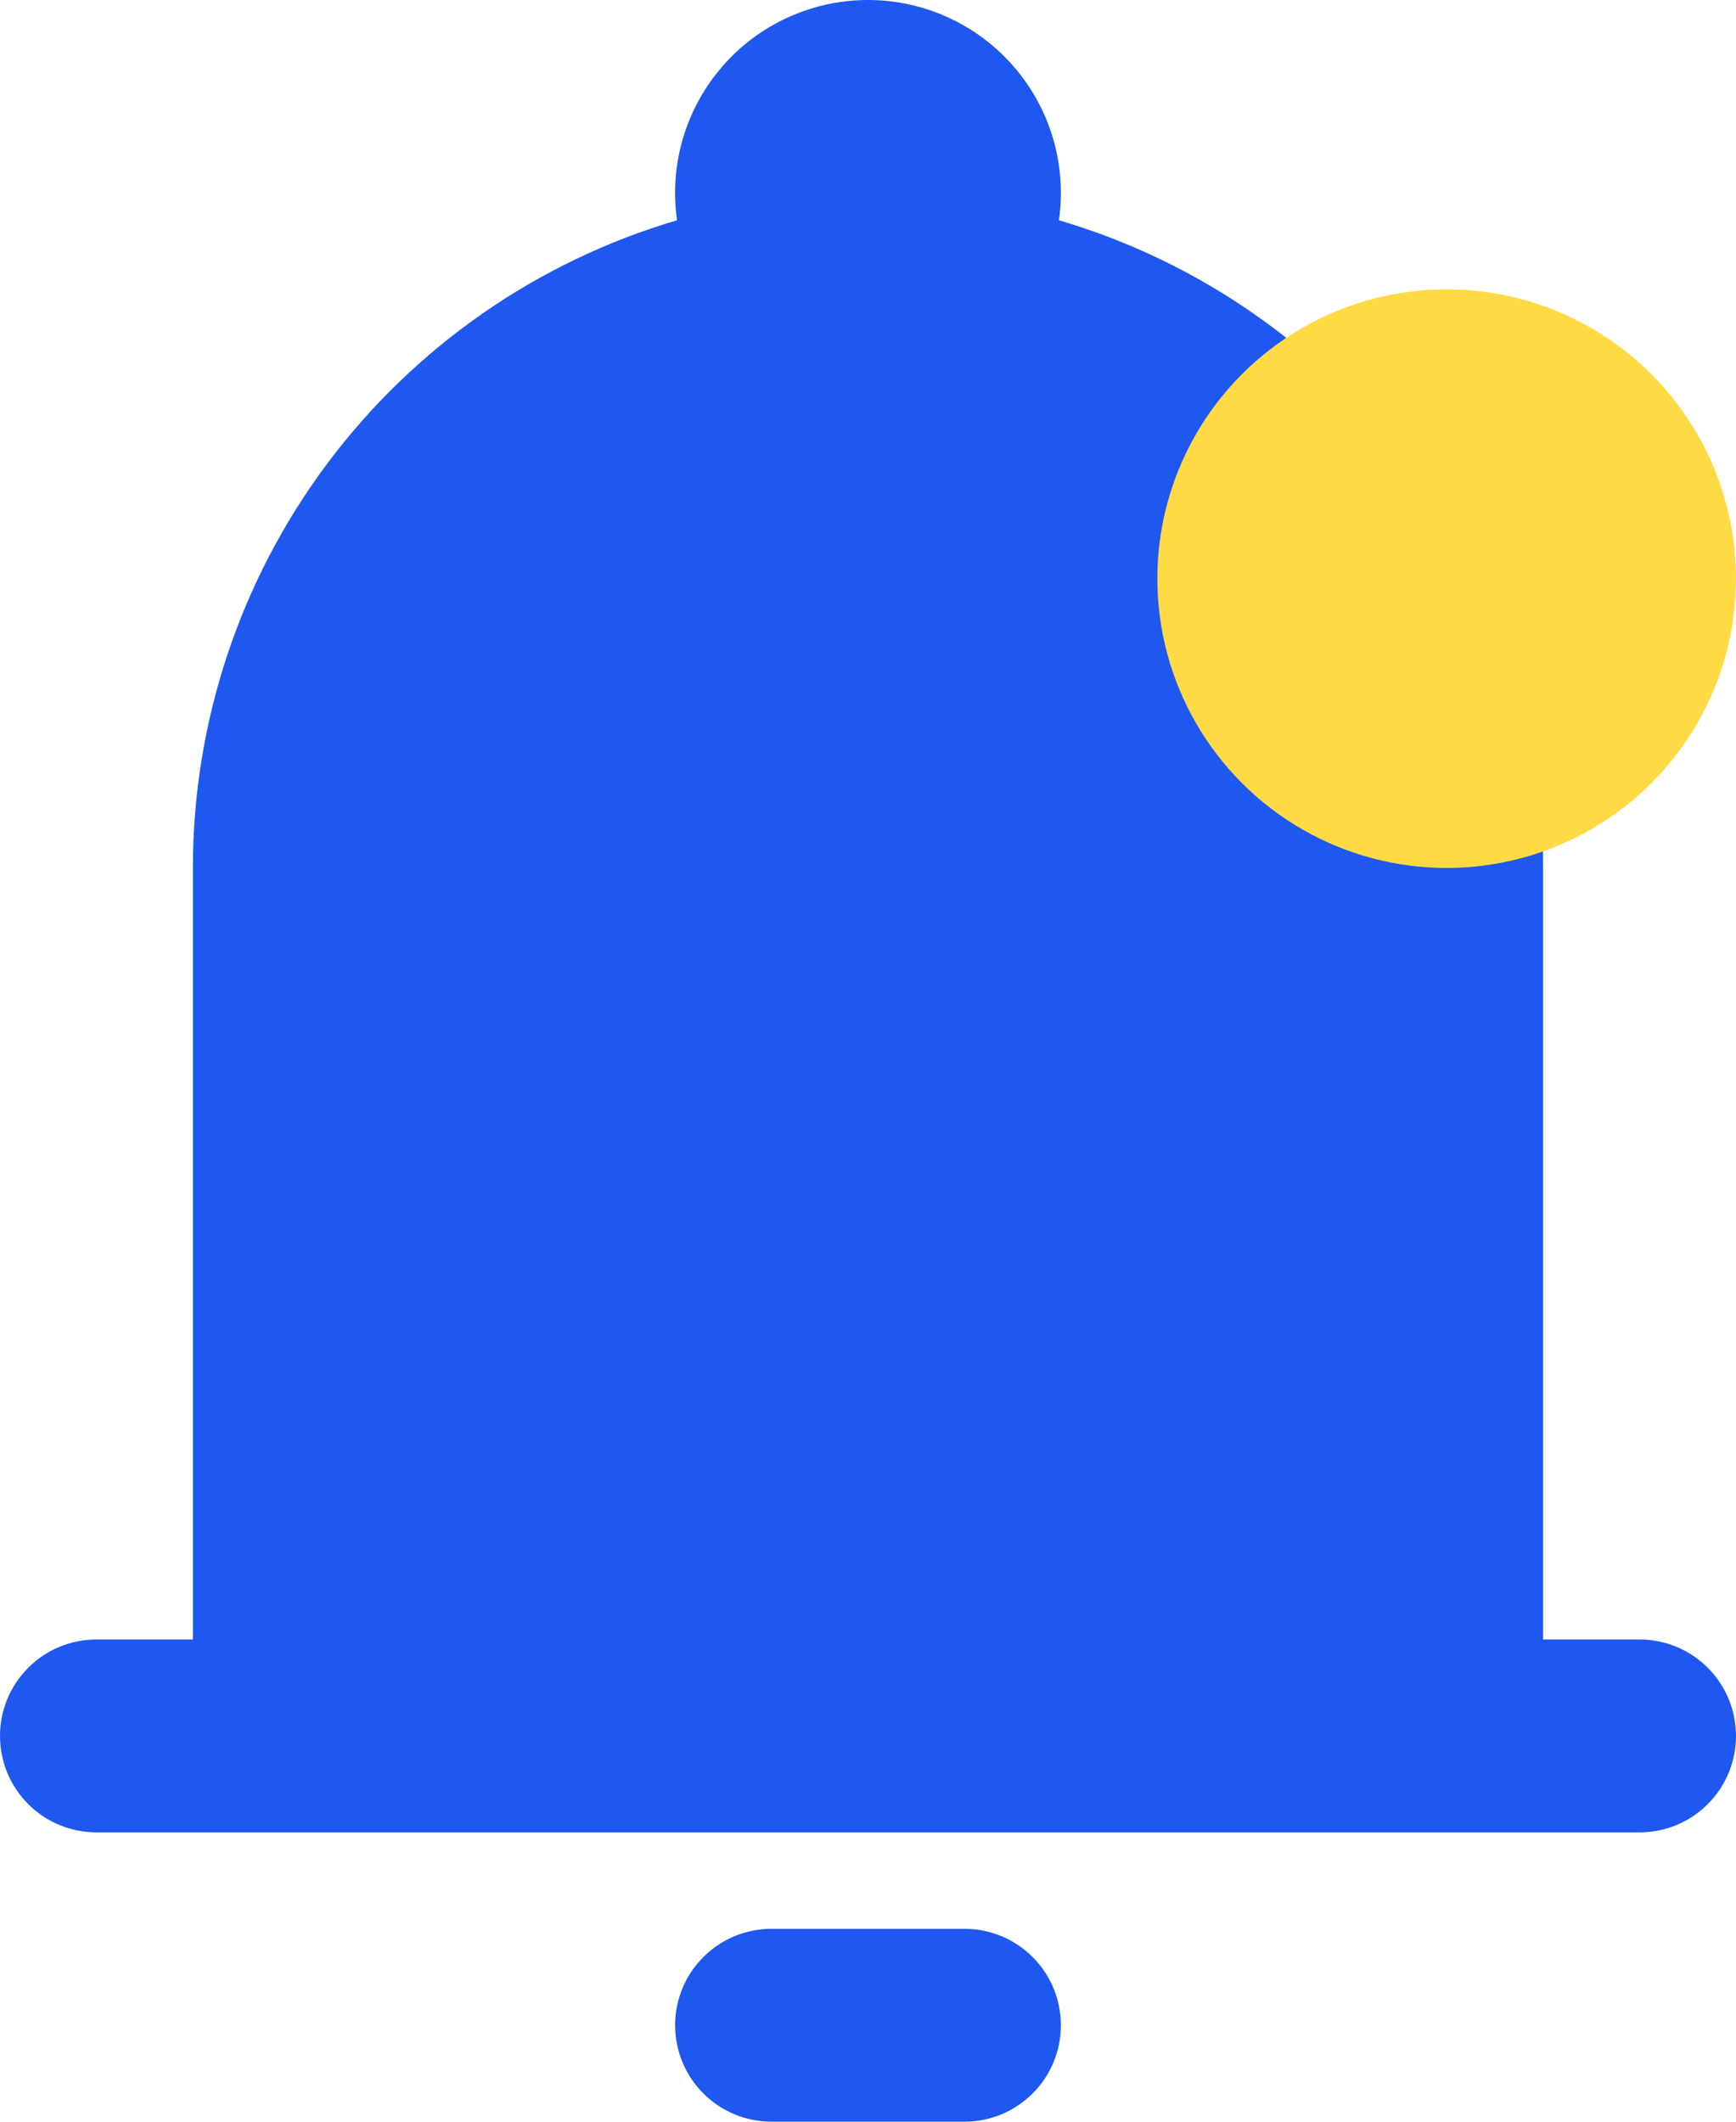 <svg width="18" height="22" viewBox="0 0 18 22" fill="none" xmlns="http://www.w3.org/2000/svg">
<path fill-rule="evenodd" clip-rule="evenodd" d="M9 1.77828e-08C8.713 -3.82072e-05 8.43 0.062 8.169 0.181C7.908 0.3 7.676 0.473 7.489 0.69C7.301 0.907 7.162 1.161 7.081 1.436C7 1.711 6.979 2 7.02 2.284C5.57 2.711 4.298 3.597 3.393 4.807C2.488 6.018 2 7.489 2 9V17H1C0.735 17 0.48 17.105 0.293 17.293C0.105 17.48 0 17.735 0 18C0 18.265 0.105 18.52 0.293 18.707C0.48 18.895 0.735 19 1 19H17C17.265 19 17.52 18.895 17.707 18.707C17.895 18.52 18 18.265 18 18C18 17.735 17.895 17.48 17.707 17.293C17.52 17.105 17.265 17 17 17H16V9C16 7.489 15.512 6.018 14.607 4.807C13.702 3.597 12.43 2.711 10.98 2.284C10.993 2.191 11 2.096 11 2C11 1.47 10.789 0.961 10.414 0.586C10.039 0.211 9.53 1.77828e-08 9 1.77828e-08ZM11 21C11 21.265 10.895 21.52 10.707 21.707C10.52 21.895 10.265 22 10 22H8C7.735 22 7.48 21.895 7.293 21.707C7.105 21.52 7 21.265 7 21C7 20.735 7.105 20.48 7.293 20.293C7.48 20.105 7.735 20 8 20H10C10.265 20 10.52 20.105 10.707 20.293C10.895 20.48 11 20.735 11 21Z" fill="#1E58F0"/>
<circle cx="15" cy="6" r="3" fill="#FFDA45"/>
</svg>
